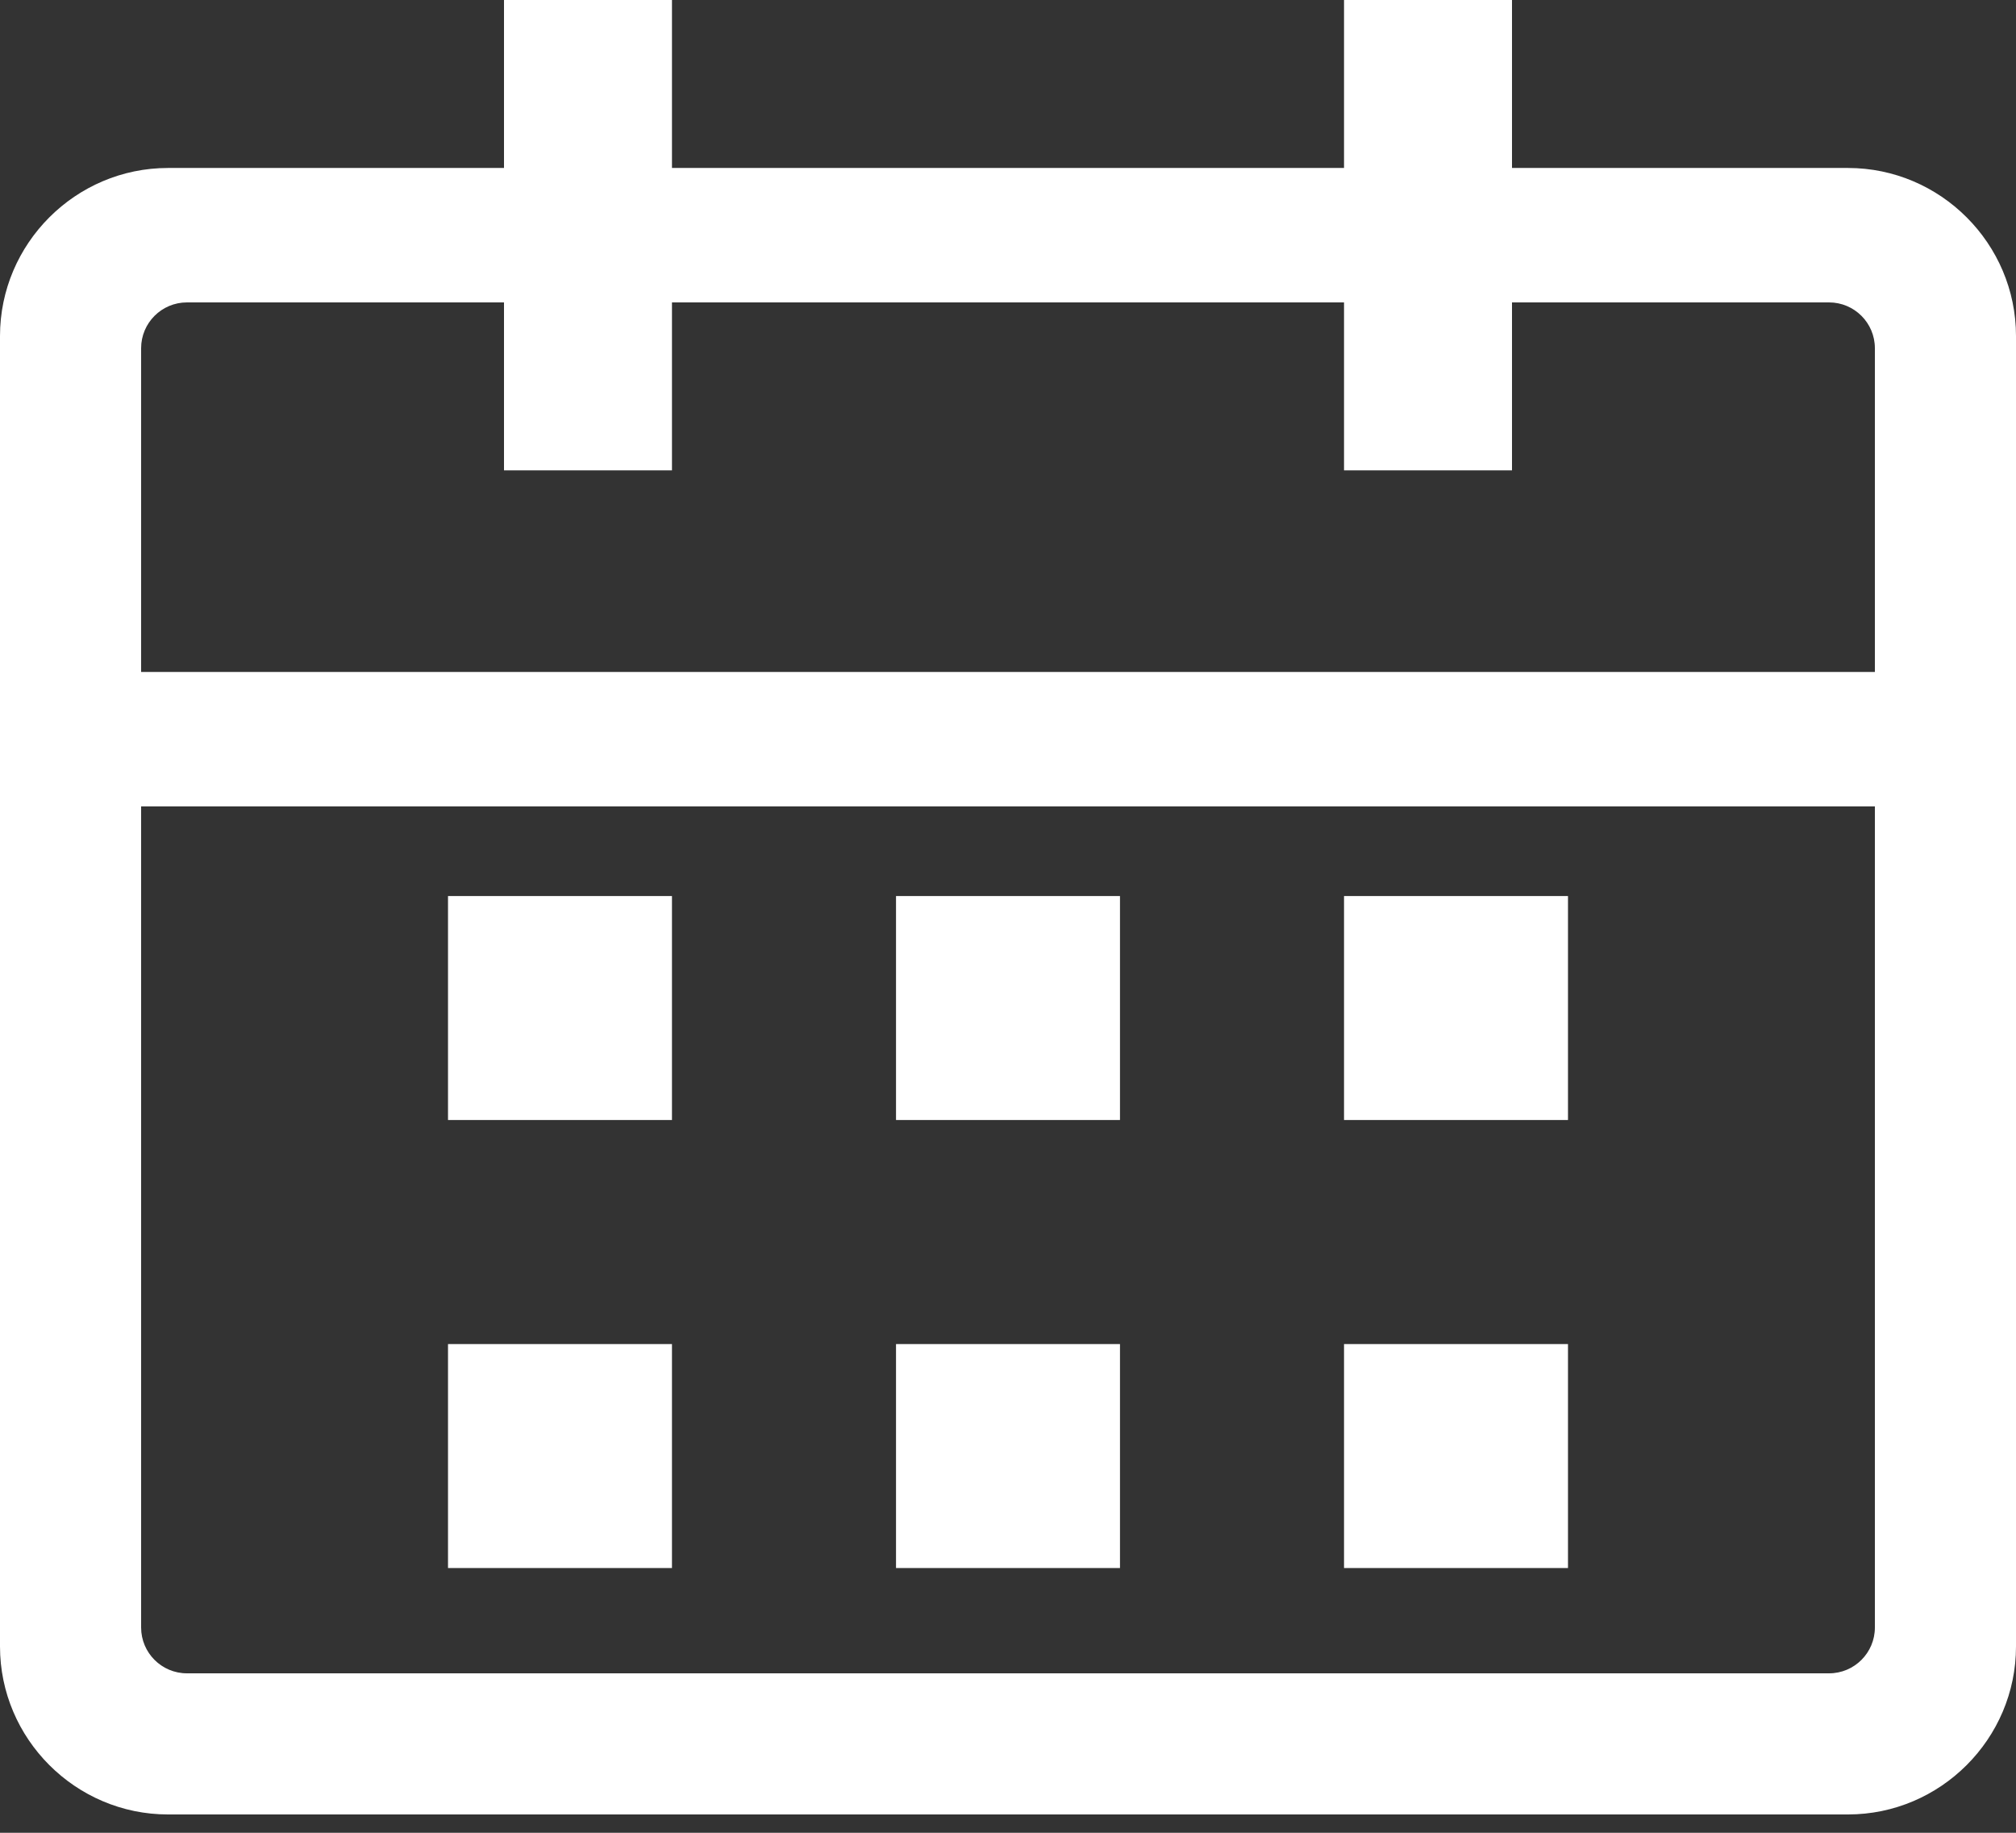 <svg width="22" height="20" viewBox="0 0 22 20" fill="none" xmlns="http://www.w3.org/2000/svg">
<rect x="0" y="0" width="22" height="20" fill="#333333" stroke="none"/>
<rect x="4.889" y="9.778" width="2.444" height="2.444" fill="white"/>
<rect x="9.778" y="9.778" width="2.444" height="2.444" fill="white"/>
<rect x="14.667" y="9.778" width="2.444" height="2.444" fill="white"/>
<rect x="4.889" y="14.667" width="2.444" height="2.444" fill="white"/>
<rect x="9.778" y="14.667" width="2.444" height="2.444" fill="white"/>
<rect x="14.667" y="14.667" width="2.444" height="2.444" fill="white"/>
<path d="M20.167 1.833H16.5V0H14.667V1.833H7.333V0H5.5V1.833H1.833C0.825 1.833 4.45843e-06 2.658 4.45843e-06 3.667L0 17.967C0 18.975 0.825 19.8 1.833 19.8H20.167C21.175 19.8 22 18.975 22 17.967L22 3.667C22 2.658 21.175 1.833 20.167 1.833ZM20.46 17.76C20.46 18.036 20.236 18.26 19.96 18.26H2.04C1.764 18.26 1.54 18.036 1.54 17.76L1.54 15.4V8.8H11H20.46L20.46 17.76ZM20.46 7.333H1.54V3.8C1.54 3.524 1.764 3.3 2.04 3.3H5.5V5.133H7.333V3.3H11H14.667V5.133H16.5V3.3H19.96C20.236 3.3 20.46 3.524 20.46 3.8V7.333Z" fill="white"/>
</svg>
